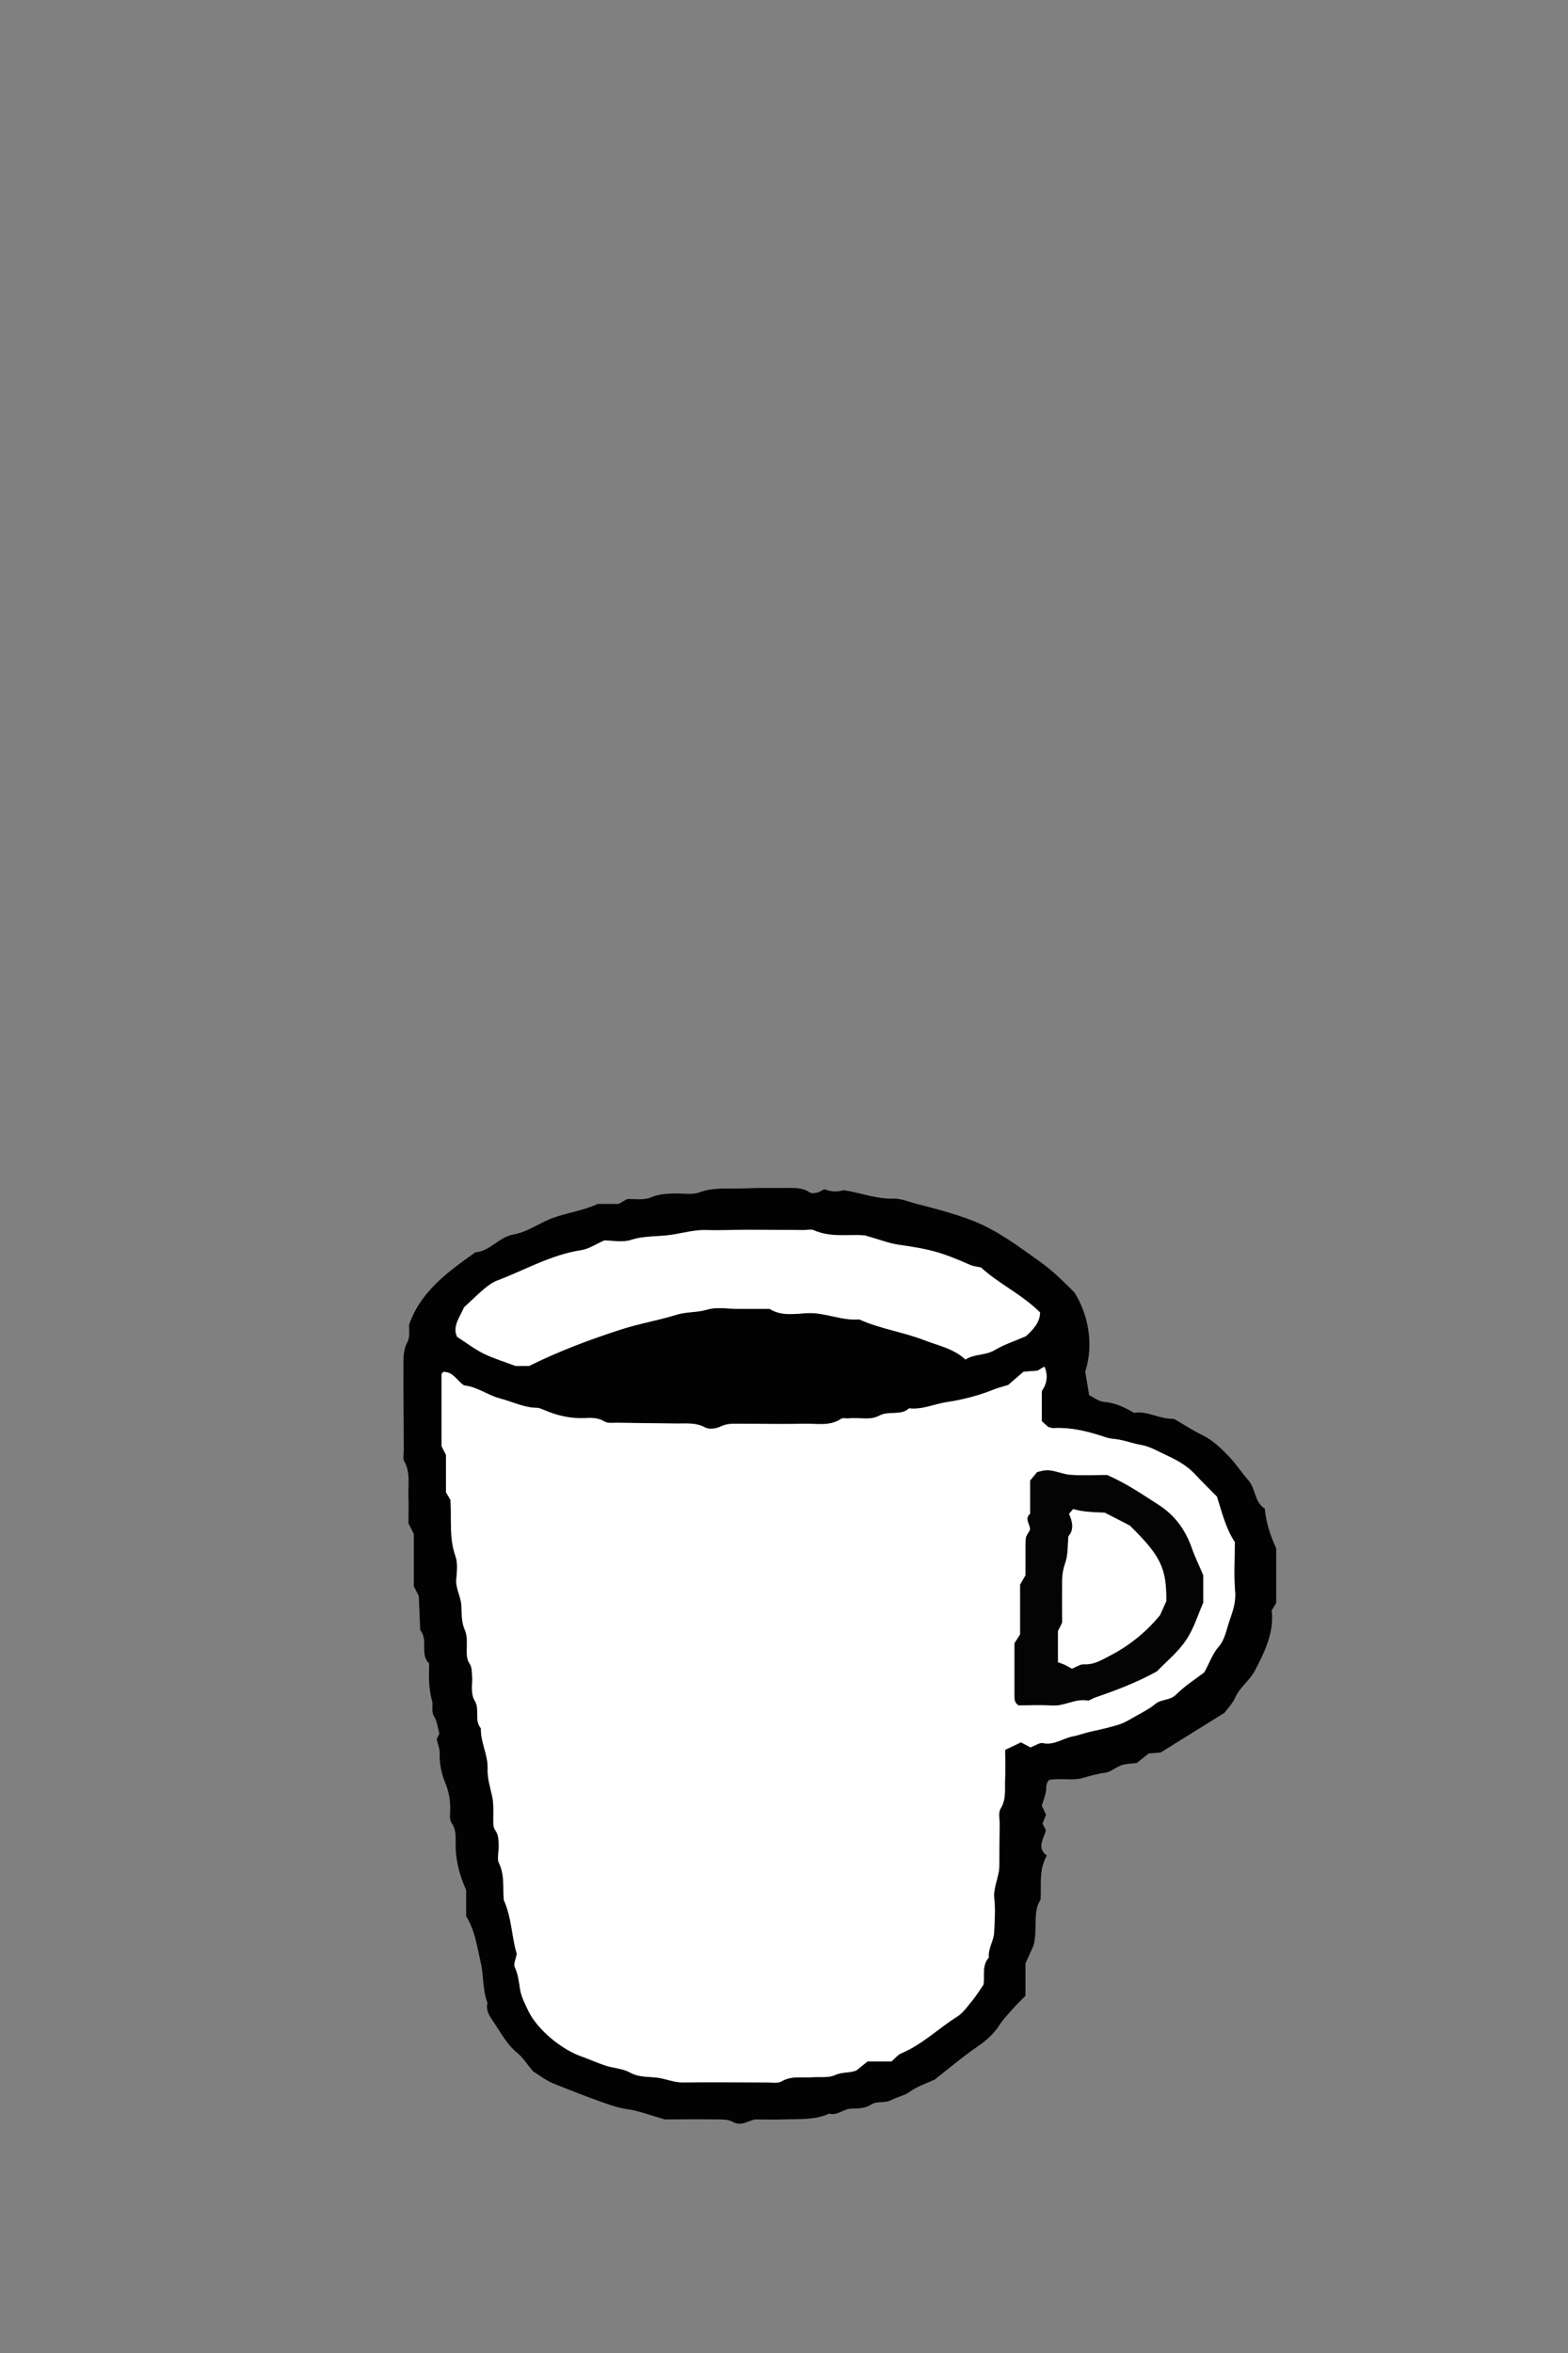 <?xml version="1.0" encoding="UTF-8"?>
<svg id="Ebene_1" data-name="Ebene 1" xmlns="http://www.w3.org/2000/svg" width="35.28mm" height="52.92mm" viewBox="0 0 100 150">
  <rect x="0" y="0" width="100" height="150" fill="#808080" stroke="none"/>
  <path d="M38.07,76.75h1.38c.16-.09,.3-.17,.54-.31,.45-.02,1.06,.09,1.53-.11,.49-.21,.95-.23,1.44-.25,.56-.02,1.16,.11,1.65-.07,.92-.34,1.85-.21,2.78-.25,.89-.04,1.78-.03,2.66-.03,.55,0,1.1-.05,1.6,.29,.12,.08,.33,.04,.49,0,.15-.04,.29-.14,.44-.21q.61,.25,1.23,.06c.09,.02,.19,.03,.28,.05,.96,.18,1.89,.52,2.9,.49,.47-.01,.95,.2,1.42,.32,1.21,.31,2.4,.62,3.58,1.07,1.61,.62,2.94,1.64,4.32,2.62,.82,.58,1.52,1.28,2.22,1.98,1.18,1.94,1.07,3.88,.68,5.03,.1,.58,.17,1.01,.25,1.51,.27,.13,.6,.4,.95,.43,.69,.05,1.27,.32,1.92,.7,.82-.16,1.61,.41,2.54,.38,.59,.34,1.18,.73,1.82,1.04,.66,.33,1.17,.82,1.67,1.34,.46,.48,.82,1.04,1.25,1.53,.49,.57,.39,1.41,1.05,1.81,.09,.9,.35,1.73,.73,2.53v3.49c-.08,.13-.17,.27-.29,.47,.17,1.38-.43,2.62-1.07,3.84-.33,.63-.96,1.05-1.26,1.73-.15,.34-.43,.63-.68,.96-1.32,.82-2.66,1.65-4.07,2.53-.19,.02-.46,.04-.76,.06-.25,.2-.51,.4-.76,.61-.33,.04-.68,.04-.98,.14-.36,.12-.68,.44-1.04,.48-.5,.06-.95,.2-1.42,.33-.52,.15-1.1,.06-1.66,.08-.16,0-.32,.03-.47,.04-.27,.22-.18,.52-.23,.78-.05,.26-.15,.52-.26,.86,.06,.12,.14,.32,.27,.59-.06,.14-.14,.34-.22,.56,.06,.12,.13,.26,.21,.43-.13,.54-.61,1.11,.06,1.61-.53,.93-.33,1.89-.4,2.82-.53,.81-.15,1.73-.45,2.93-.05,.12-.26,.56-.51,1.12v2.07c-.27,.27-.55,.54-.81,.83-.29,.33-.6,.65-.84,1.02-.37,.57-.83,.99-1.39,1.37-.95,.65-1.83,1.4-2.75,2.12-.52,.24-1.11,.43-1.58,.77-.38,.27-.81,.33-1.18,.53-.42,.23-.91,.05-1.27,.28-.41,.26-.83,.27-1.27,.27-.51,0-.89,.47-1.43,.32-.93,.43-1.94,.33-2.92,.37-.61,.02-1.22,0-1.83,0-.46,.12-.88,.45-1.41,.15-.26-.15-.63-.15-.96-.15-1.22-.02-2.44,0-3.36,0-.97-.28-1.63-.54-2.32-.64-.5-.07-.95-.2-1.42-.37-1.13-.39-2.24-.83-3.34-1.27-.5-.2-.94-.55-1.33-.79-.37-.44-.64-.88-1.01-1.18-.66-.54-1.04-1.28-1.5-1.96-.23-.33-.52-.73-.39-1.22-.32-.83-.24-1.74-.43-2.57-.23-.99-.36-2.03-.93-2.96v-1.66c-.43-.95-.69-1.94-.67-3,0-.43,.03-.87-.26-1.28-.14-.19-.1-.54-.09-.81,.02-.61-.08-1.19-.32-1.76-.25-.61-.37-1.25-.35-1.92,0-.26-.11-.52-.19-.85,.03-.07,.11-.21,.17-.35-.1-.37-.14-.78-.33-1.09-.22-.35-.04-.69-.14-1.03-.11-.36-.15-.75-.18-1.13-.03-.39,0-.78,0-1.23-.62-.56-.03-1.49-.57-2.12-.03-.72-.06-1.44-.09-2.17-.09-.18-.19-.38-.32-.62v-3.34c-.08-.16-.17-.35-.34-.68,0-.47,.02-1.08,0-1.69-.03-.76,.14-1.54-.27-2.27-.1-.17-.03-.44-.03-.66,0-1.83-.03-3.66-.02-5.5,0-.49,0-.97,.26-1.45,.17-.31,.08-.76,.11-1.12,.75-2.12,2.47-3.34,4.22-4.59,.92-.05,1.48-.97,2.45-1.14,.89-.15,1.66-.76,2.55-1.07,.87-.31,1.8-.43,2.74-.84Zm26.03,34.8c.38-.18,.72-.34,1.01-.48,.26,.14,.45,.24,.61,.32,.3-.11,.58-.32,.8-.27,.71,.15,1.26-.31,1.9-.43,.41-.08,.82-.24,1.25-.33,.53-.1,1.06-.24,1.58-.39,.47-.13,.89-.41,1.32-.65,.38-.21,.78-.42,1.11-.7,.39-.32,.93-.21,1.33-.6,.57-.58,1.28-1.02,1.79-1.41,.36-.66,.54-1.2,.89-1.6,.43-.48,.51-1.09,.7-1.63,.2-.59,.44-1.21,.38-1.91-.09-1.05-.02-2.11-.02-3.16-.58-.88-.82-1.89-1.14-2.9-.46-.46-.94-.93-1.39-1.42-.5-.54-1.14-.9-1.77-1.19-.54-.25-1.08-.59-1.65-.68-.54-.09-1.05-.3-1.59-.37-.22-.03-.44-.04-.65-.11-1.09-.37-2.2-.66-3.37-.6-.1,0-.21-.04-.34-.07-.1-.09-.22-.2-.41-.37v-1.92c.34-.5,.41-1.01,.17-1.56-.15,.09-.29,.18-.44,.26-.33,.03-.65,.05-.9,.07-.41,.36-.75,.65-.97,.84-.4,.13-.66,.19-.92,.29-.96,.38-1.97,.65-2.98,.8-.81,.12-1.58,.5-2.42,.4-.55,.49-1.3,.14-1.89,.46-.62,.33-1.31,.1-1.96,.18-.16,.02-.37-.05-.49,.03-.76,.51-1.62,.28-2.43,.31-1.39,.05-2.77,0-4.16,0-.38,0-.75,0-1.12,.19-.27,.14-.71,.19-.96,.05-.58-.32-1.18-.24-1.78-.25-1.28-.02-2.55-.03-3.83-.05-.27,0-.6,.04-.81-.08-.42-.25-.85-.24-1.29-.22-.9,.04-1.74-.16-2.55-.51-.15-.06-.31-.14-.46-.14-.84,0-1.58-.39-2.36-.6-.8-.21-1.47-.75-2.29-.83-.45-.28-.7-.88-1.33-.86-.05,.05-.11,.1-.11,.14,0,1.5,0,2.99,0,4.59,.05,.1,.15,.29,.28,.55v2.38c.12,.2,.2,.34,.29,.5,.08,1.19-.11,2.4,.32,3.59,.16,.45,.09,.99,.05,1.49-.04,.57,.28,1.05,.32,1.6,.04,.54-.01,1.07,.23,1.62,.21,.47,.09,1.09,.13,1.64,.01,.16,.06,.33,.15,.46,.17,.25,.15,.52,.18,.8,.05,.54-.13,1.11,.18,1.62,.32,.54-.05,1.23,.38,1.74-.02,.89,.47,1.69,.43,2.57-.02,.62,.16,1.17,.29,1.76,.13,.59,.05,1.22,.08,1.83,0,.1,.04,.22,.1,.31,.25,.34,.22,.73,.23,1.12,0,.33-.11,.72,.02,.99,.39,.79,.25,1.62,.31,2.36,.52,1.16,.51,2.39,.83,3.43-.06,.33-.23,.65-.13,.85,.22,.46,.26,.93,.34,1.42,.08,.47,.31,.92,.52,1.36,.57,1.18,2.11,2.46,3.41,2.92,.51,.18,1,.41,1.52,.58,.52,.17,1.1,.19,1.56,.44,.58,.32,1.17,.25,1.76,.33,.54,.07,1.04,.31,1.6,.3,1.78-.02,3.55,0,5.33,0,.33,0,.73,.07,.98-.07,.63-.37,1.29-.21,1.94-.26,.49-.04,1.05,.05,1.47-.14,.47-.23,.99-.11,1.38-.31,.26-.21,.47-.38,.69-.56h1.53c.21-.18,.39-.42,.63-.52,1.33-.56,2.35-1.58,3.55-2.33,.4-.25,.7-.7,1.01-1.08,.24-.29,.44-.63,.67-.96,.09-.57-.12-1.21,.34-1.73-.06-.57,.31-1.05,.34-1.59,.03-.72,.09-1.45,.01-2.16-.08-.75,.32-1.38,.32-2.1,0-.89,0-1.77,.02-2.66,0-.33-.09-.74,.06-.98,.39-.63,.25-1.29,.29-1.94,.04-.6,0-1.2,0-1.81Zm-8.98-32.8c-.94-.09-2.11,.16-3.22-.33-.19-.08-.44-.01-.66-.01-.44,0-.89,0-1.33-.01-.78,0-1.55-.01-2.33-.01-.83,0-1.67,.05-2.5,.02-.78-.03-1.51,.18-2.26,.3-.86,.13-1.73,.05-2.59,.33-.55,.18-1.21,.03-1.69,.03-.57,.25-1,.56-1.47,.62-1.91,.29-3.57,1.25-5.34,1.93-.3,.11-.58,.31-.83,.52-.47,.39-.9,.82-1.3,1.19-.29,.66-.75,1.2-.45,1.88,.58,.38,1.11,.78,1.69,1.07,.63,.31,1.31,.51,2.04,.79h.86c1.91-.94,3.84-1.67,5.81-2.31,1.19-.39,2.42-.59,3.61-.96,.61-.19,1.28-.12,1.93-.32,.61-.18,1.32-.05,1.99-.05,.67,0,1.33,0,2,0,.76,.48,1.61,.31,2.42,.27,1.12-.05,2.15,.49,3.26,.4,.05,0,.1,.03,.15,.05,1.3,.57,2.71,.77,4.02,1.27,.9,.35,1.9,.54,2.64,1.24,.56-.37,1.27-.25,1.86-.6,.6-.36,1.29-.58,2-.89,.43-.39,.89-.86,.9-1.51-1.17-1.16-2.64-1.83-3.76-2.86-.28-.07-.51-.08-.7-.17-1.85-.82-2.6-1.01-4.53-1.28-.64-.09-1.25-.34-2.22-.61Z" style="fill: #020202;"/>
  <path d="M64.1,111.55c0,.61,.03,1.21,0,1.81-.04,.65,.1,1.31-.29,1.94-.15,.24-.06,.65-.06,.98-.01,.89-.02,1.77-.02,2.66,0,.72-.4,1.35-.32,2.1,.08,.71,.02,1.44-.01,2.16-.03,.54-.4,1.02-.34,1.59-.46,.51-.25,1.16-.34,1.73-.23,.33-.43,.66-.67,.96-.32,.38-.61,.82-1.01,1.08-1.2,.75-2.22,1.77-3.55,2.33-.24,.1-.43,.34-.63,.52h-1.53c-.22,.18-.43,.35-.69,.56-.4,.2-.91,.09-1.38,.31-.42,.2-.97,.1-1.47,.14-.65,.05-1.31-.11-1.94,.26-.26,.15-.65,.07-.98,.07-1.78,0-3.55-.03-5.33,0-.57,0-1.07-.23-1.6-.3-.59-.08-1.19-.01-1.76-.33-.46-.26-1.05-.28-1.56-.44-.52-.17-1.01-.4-1.52-.58-1.31-.45-2.85-1.74-3.41-2.92-.21-.44-.44-.89-.52-1.36-.08-.49-.12-.96-.34-1.42-.09-.2,.07-.51,.13-.85-.33-1.04-.31-2.27-.83-3.43-.07-.74,.07-1.57-.31-2.36-.13-.27-.01-.66-.02-.99,0-.39,.03-.78-.23-1.12-.06-.08-.09-.2-.1-.31-.03-.61,.05-1.24-.08-1.83-.13-.59-.31-1.14-.29-1.76,.03-.88-.46-1.69-.43-2.57-.44-.51-.06-1.21-.38-1.74-.31-.52-.14-1.08-.18-1.62-.02-.27,0-.55-.18-.8-.09-.13-.13-.3-.15-.46-.04-.55,.08-1.16-.13-1.64-.24-.55-.19-1.08-.23-1.62-.04-.55-.36-1.03-.32-1.6,.04-.5,.11-1.04-.05-1.49-.42-1.19-.24-2.4-.32-3.59-.09-.15-.17-.3-.29-.5v-2.38c-.13-.26-.23-.45-.28-.55,0-1.6,0-3.1,0-4.59,0-.04,.07-.08,.11-.14,.64-.03,.88,.58,1.33,.86,.83,.08,1.49,.62,2.29,.83,.78,.2,1.52,.59,2.36,.6,.15,0,.31,.08,.46,.14,.82,.35,1.65,.55,2.55,.51,.43-.02,.87-.04,1.29,.22,.21,.13,.53,.08,.81,.08,1.28,.02,2.55,.03,3.83,.05,.6,0,1.2-.07,1.78,.25,.24,.13,.69,.08,.96-.05,.38-.19,.74-.19,1.12-.19,1.39,0,2.78,.04,4.16,0,.81-.03,1.67,.2,2.43-.31,.12-.08,.33-.01,.49-.03,.65-.08,1.34,.16,1.96-.18,.6-.32,1.35,.03,1.89-.46,.84,.1,1.61-.28,2.42-.4,1.01-.15,2.02-.41,2.98-.8,.25-.1,.52-.17,.92-.29,.22-.19,.56-.48,.97-.84,.25-.02,.57-.05,.9-.07,.14-.09,.29-.17,.44-.26,.23,.55,.17,1.06-.17,1.56v1.92c.18,.16,.3,.27,.41,.37,.13,.03,.24,.08,.34,.07,1.17-.06,2.28,.23,3.37,.6,.2,.07,.43,.08,.65,.11,.54,.08,1.05,.28,1.59,.37,.57,.1,1.11,.44,1.65,.68,.63,.29,1.27,.65,1.77,1.19,.45,.49,.93,.95,1.39,1.42,.32,1.01,.56,2.02,1.14,2.9,0,1.06-.07,2.12,.02,3.16,.06,.7-.18,1.32-.38,1.91-.19,.54-.27,1.15-.7,1.63-.35,.4-.53,.94-.89,1.6-.5,.39-1.21,.83-1.79,1.41-.4,.4-.94,.28-1.33,.6-.33,.28-.73,.49-1.11,.7-.43,.24-.86,.52-1.32,.65-.52,.15-1.05,.28-1.58,.39-.43,.09-.84,.25-1.25,.33-.64,.12-1.19,.58-1.9,.43-.22-.05-.5,.16-.8,.27-.16-.08-.35-.19-.61-.32-.29,.14-.62,.3-1.01,.48Zm.97-10.55v3.19c-.1,.16-.19,.3-.36,.56,0,1.04,0,2.2,0,3.36,0,.22,0,.44,.26,.6,.68,0,1.4-.04,2.12,.01,.78,.06,1.47-.45,2.26-.32,.14,.02,.29-.12,.45-.17,1.33-.46,2.65-.95,3.98-1.68,.59-.61,1.34-1.22,1.86-1.99,.51-.75,.78-1.67,1.1-2.39v-1.75c-.25-.61-.52-1.13-.72-1.71-.4-1.15-1.06-2.1-2.16-2.8-1.01-.65-1.99-1.33-3.25-1.88-.68,0-1.52,.04-2.34-.01-.59-.04-1.14-.38-1.76-.26-.1,.02-.21,.05-.36,.09-.11,.13-.25,.3-.44,.53v2.12c-.4,.34,.03,.69-.01,1.03-.09,.15-.17,.29-.25,.44-.02,.05-.01,.11-.04,.46v2c-.1,.18-.19,.32-.33,.57Z" style="fill: #fff;"/>
  <path d="M55.12,78.75c.97,.27,1.59,.52,2.22,.61,1.93,.27,2.68,.46,4.53,1.28,.2,.09,.42,.1,.7,.17,1.12,1.03,2.59,1.7,3.76,2.86-.01,.65-.47,1.11-.9,1.51-.71,.31-1.4,.53-2,.89-.59,.35-1.3,.23-1.86,.6-.74-.7-1.74-.89-2.64-1.24-1.31-.51-2.73-.71-4.02-1.27-.05-.02-.1-.06-.15-.05-1.11,.09-2.14-.45-3.26-.4-.81,.04-1.66,.21-2.42-.27-.67,0-1.33,0-2,0-.67,0-1.37-.14-1.99,.05-.65,.19-1.32,.13-1.93,.32-1.19,.37-2.42,.57-3.61,.96-1.97,.64-3.9,1.36-5.81,2.31h-.86c-.73-.28-1.41-.48-2.04-.79-.58-.29-1.11-.7-1.69-1.07-.3-.67,.16-1.22,.45-1.88,.4-.36,.83-.79,1.3-1.19,.25-.21,.53-.41,.83-.52,1.77-.67,3.43-1.64,5.34-1.93,.47-.07,.9-.37,1.47-.62,.48,0,1.14,.14,1.69-.03,.86-.28,1.74-.2,2.59-.33,.75-.11,1.48-.33,2.26-.3,.83,.03,1.66-.02,2.5-.02,.78,0,1.55,0,2.33,.01,.44,0,.89,0,1.33,.01,.22,0,.48-.07,.66,.01,1.11,.49,2.28,.24,3.22,.33Z" style="fill: #fff;"/>
  <path d="M65.07,101c.14-.24,.22-.39,.33-.57v-2c.03-.35,.02-.41,.04-.46,.07-.15,.16-.29,.25-.44,.04-.34-.39-.69,.01-1.03v-2.12c.19-.23,.33-.4,.44-.53,.15-.04,.26-.07,.36-.09,.62-.13,1.17,.22,1.76,.26,.83,.06,1.66,.01,2.34,.01,1.25,.55,2.23,1.23,3.25,1.88,1.1,.7,1.76,1.65,2.16,2.8,.2,.57,.47,1.1,.72,1.71v1.75c-.32,.72-.59,1.64-1.1,2.39-.52,.77-1.27,1.38-1.86,1.99-1.33,.73-2.65,1.22-3.98,1.68-.15,.05-.31,.2-.45,.17-.79-.13-1.47,.38-2.26,.32-.71-.05-1.44-.01-2.12-.01-.26-.16-.26-.38-.26-.6,0-1.16,0-2.32,0-3.36,.17-.26,.26-.4,.36-.56v-3.19Zm3.3,5.38c.26-.1,.51-.29,.76-.28,.65,.04,1.16-.29,1.68-.56,1.23-.64,2.29-1.5,3.17-2.57,.13-.3,.27-.59,.4-.89,.02-2.1-.36-2.89-2.32-4.82-.53-.27-1.06-.54-1.59-.82-.69-.03-1.38-.04-2.02-.23-.11,.12-.18,.21-.26,.3,.22,.51,.34,1.02-.04,1.43-.06,.62-.02,1.19-.2,1.69-.13,.38-.19,.74-.2,1.11-.01,.94,0,1.87,0,2.71-.15,.29-.25,.49-.27,.54v1.98c.17,.07,.32,.12,.47,.18,.15,.07,.28,.15,.43,.24Z" style="fill: #040404;"/>
  <path d="M68.37,106.38c-.15-.08-.29-.17-.43-.24-.14-.07-.29-.12-.47-.18v-1.98c.03-.05,.12-.24,.27-.54,0-.83-.01-1.77,0-2.71,0-.38,.07-.74,.2-1.11,.18-.5,.14-1.08,.2-1.69,.37-.41,.26-.92,.04-1.43,.08-.09,.15-.17,.26-.3,.64,.19,1.33,.2,2.02,.23,.53,.28,1.07,.55,1.59,.82,1.97,1.93,2.35,2.72,2.33,4.82-.13,.3-.27,.59-.4,.89-.88,1.07-1.94,1.93-3.17,2.57-.53,.27-1.03,.6-1.68,.56-.24-.01-.5,.18-.76,.28Z" style="fill: #fefefe;"/>
</svg>